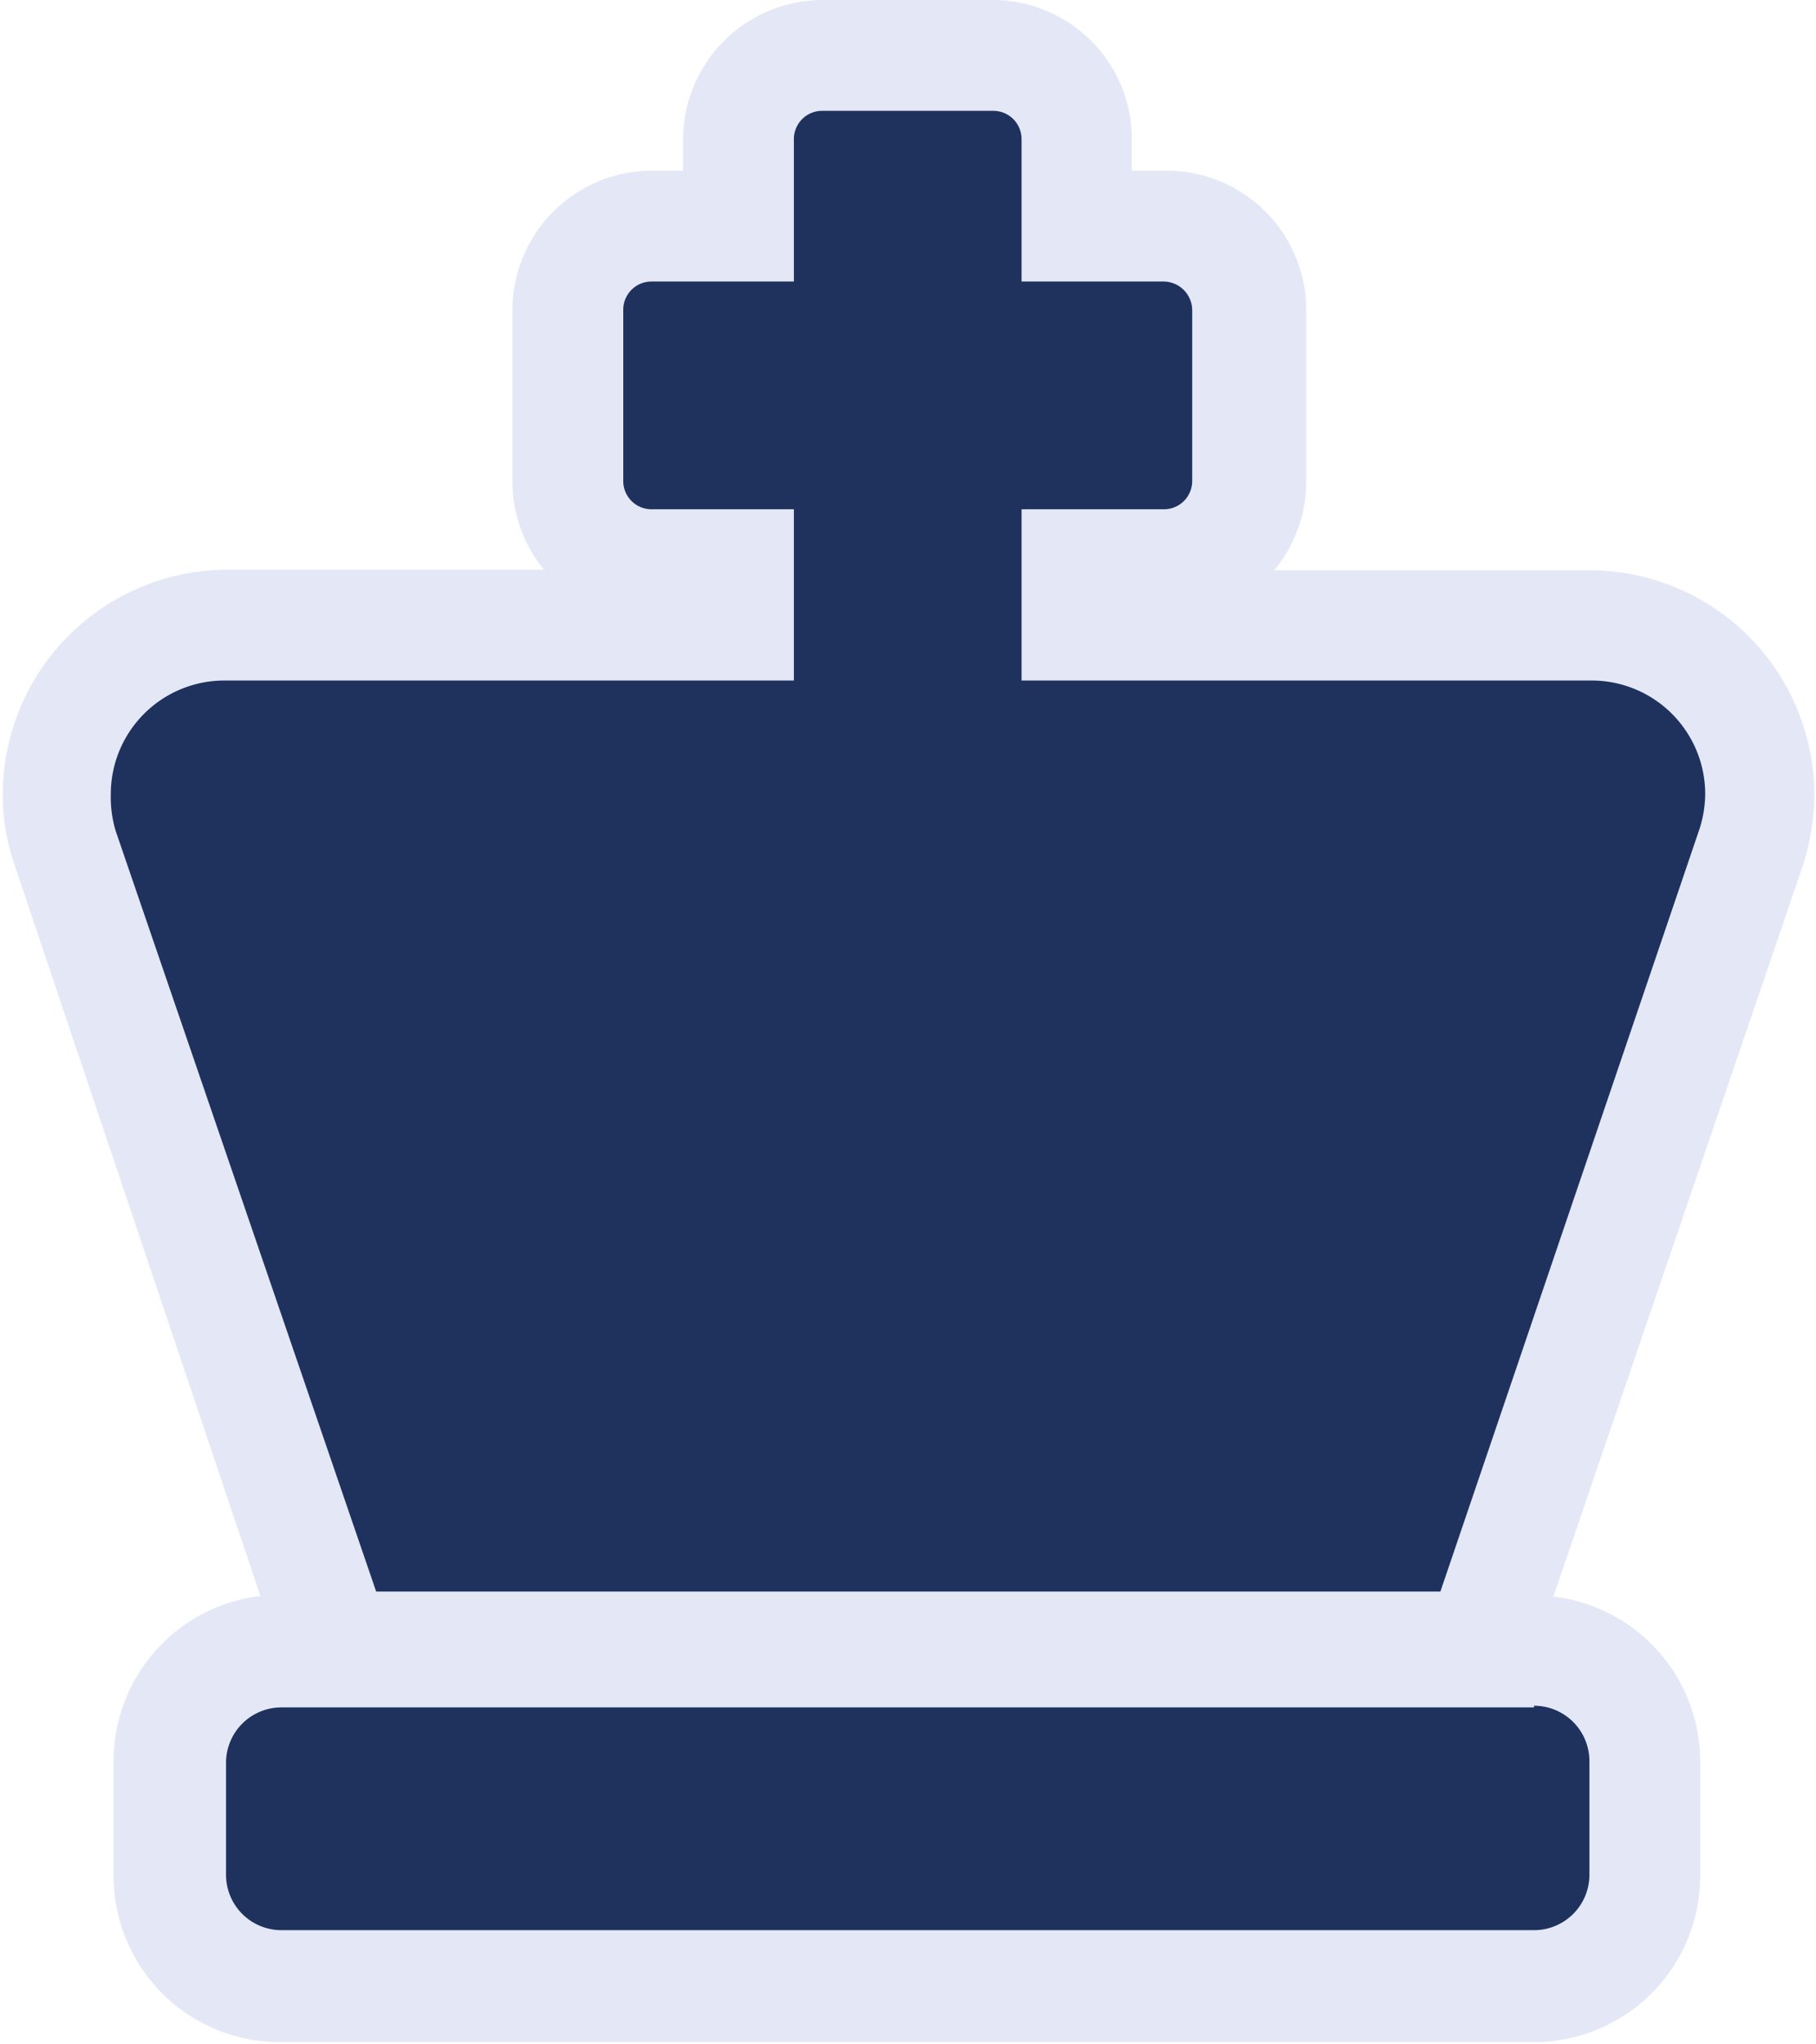 <svg xmlns="http://www.w3.org/2000/svg" viewBox="0 0 32.78 36.89"><defs><style>.cls-1{fill:#1f325e;}.cls-2{fill:#e4e8f6;}</style></defs><g id="Livello_2" data-name="Livello 2"><g id="Livello_1-2" data-name="Livello 1"><path class="cls-1" d="M5.08,35.89a2,2,0,0,1-2-2V31.81a2,2,0,0,1,2-2H27.69a2,2,0,0,1,2,2v2.05a2,2,0,0,1-2,2Zm1.71-6.17a1,1,0,0,1-1-.67L1.15,15.27A3.13,3.13,0,0,1,1,14.33a3.06,3.06,0,0,1,3.05-3.05h9.28V10.19H11.76a1.51,1.51,0,0,1-1.51-1.51V5.6a1.52,1.52,0,0,1,1.51-1.52h1.57V2.51A1.52,1.52,0,0,1,14.85,1h3.08a1.52,1.52,0,0,1,1.51,1.51V4.08H21A1.52,1.52,0,0,1,22.53,5.6V8.68A1.51,1.51,0,0,1,21,10.19H19.44v1.09h9.28a3.06,3.06,0,0,1,3.06,3.05,3.21,3.21,0,0,1-.14.92l-4.7,13.8a1,1,0,0,1-1,.67Z"/><path class="cls-2" d="M17.93,2a.51.51,0,0,1,.51.51V5.08H21a.52.52,0,0,1,.52.52V8.68a.51.51,0,0,1-.52.51H18.44v3.09H28.72a2.05,2.05,0,0,1,2.06,2.05,2.12,2.12,0,0,1-.1.62L26,28.72H6.79L2.09,15A2.11,2.11,0,0,1,2,14.33a2.05,2.05,0,0,1,2.05-2.05H14.33V9.19H11.76a.51.51,0,0,1-.51-.51V5.6a.51.51,0,0,1,.51-.52h2.57V2.51A.51.51,0,0,1,14.85,2h3.08m9.76,28.78a1,1,0,0,1,1,1v2.05a1,1,0,0,1-1,1H5.08a1,1,0,0,1-1-1V31.81a1,1,0,0,1,1-1H27.69M17.93,0H14.85a2.52,2.52,0,0,0-2.52,2.51v.57h-.57A2.52,2.52,0,0,0,9.25,5.6V8.68a2.5,2.5,0,0,0,.57,1.6H4.05a4.06,4.06,0,0,0-4,4.05,3.83,3.83,0,0,0,.19,1.21L4.7,28.8a3,3,0,0,0-2.65,3v2.05a3,3,0,0,0,3,3H27.69a3,3,0,0,0,3-3V31.81a3,3,0,0,0-2.65-3l4.51-13.21a4.35,4.35,0,0,0,.2-1.26,4.06,4.06,0,0,0-4.06-4.05H23a2.51,2.51,0,0,0,.58-1.6V5.6A2.52,2.52,0,0,0,21,3.08h-.57V2.51A2.51,2.51,0,0,0,17.93,0Z"/></g></g></svg>